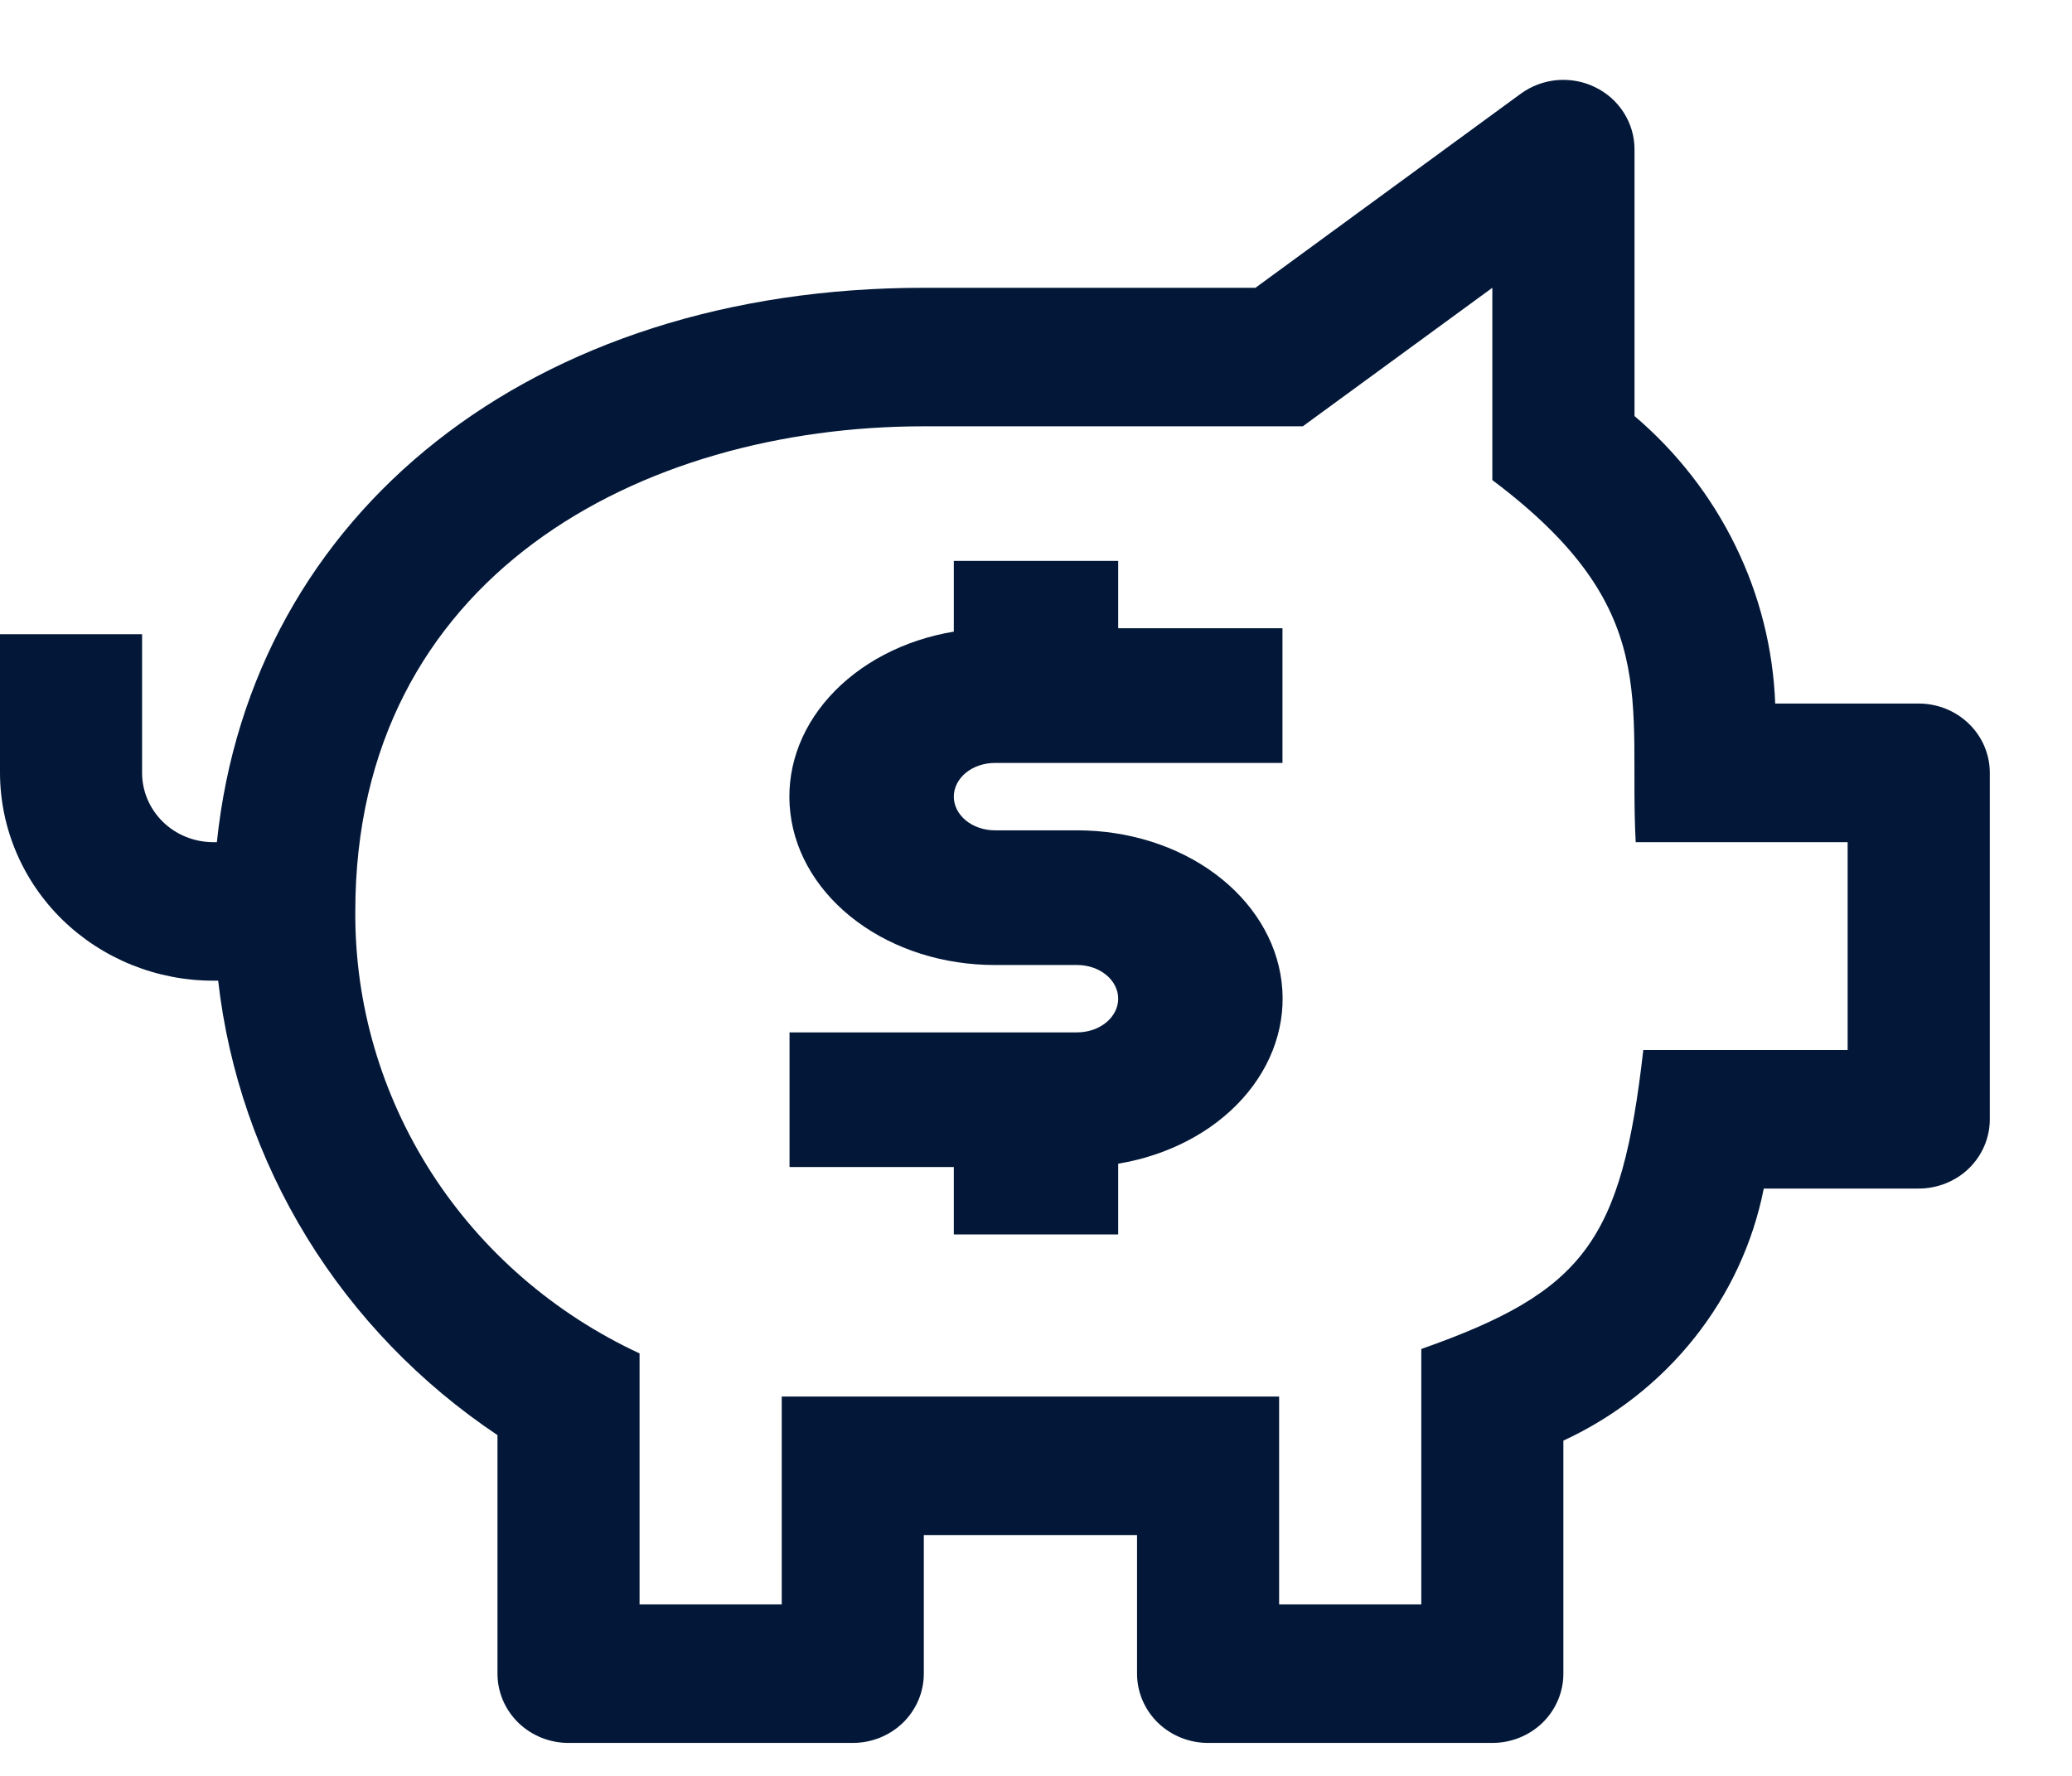 <svg width="21" height="18" viewBox="0 0 21 18" fill="none" xmlns="http://www.w3.org/2000/svg">
<path d="M10.084 7.733H12.998V6.368H11.333V5.685H9.667V6.402C9.161 6.486 8.712 6.722 8.406 7.062C8.099 7.403 7.959 7.825 8.011 8.246C8.062 8.667 8.303 9.057 8.686 9.341C9.069 9.625 9.567 9.782 10.084 9.781H10.916C11.027 9.781 11.133 9.817 11.211 9.881C11.289 9.945 11.333 10.032 11.333 10.123C11.333 10.213 11.289 10.3 11.211 10.364C11.133 10.428 11.027 10.464 10.916 10.464H8.002V11.829H9.667V12.512H11.333V11.795C11.838 11.711 12.288 11.476 12.594 11.135C12.9 10.794 13.041 10.372 12.989 9.951C12.938 9.53 12.697 9.14 12.314 8.856C11.931 8.572 11.432 8.416 10.916 8.416H10.084C9.973 8.416 9.867 8.38 9.789 8.316C9.711 8.252 9.667 8.165 9.667 8.075C9.667 7.984 9.711 7.897 9.789 7.833C9.867 7.769 9.973 7.733 10.084 7.733Z" fill="#031838"/>
<path d="M19.446 7.131H17.992C17.971 6.576 17.834 6.031 17.588 5.53C17.343 5.029 16.995 4.582 16.566 4.217V1.512C16.566 1.381 16.528 1.254 16.458 1.143C16.388 1.032 16.287 0.942 16.167 0.884C16.048 0.825 15.914 0.801 15.781 0.812C15.647 0.824 15.52 0.872 15.413 0.95L12.724 2.917H9.363C5.395 2.917 2.547 5.193 2.198 8.536H2.161C1.97 8.536 1.786 8.462 1.651 8.33C1.516 8.198 1.44 8.019 1.44 7.833V6.428H0V7.833C0.001 8.392 0.228 8.927 0.633 9.323C1.039 9.718 1.588 9.94 2.161 9.94H2.211C2.316 10.861 2.623 11.749 3.111 12.544C3.599 13.339 4.258 14.022 5.042 14.546V16.964C5.042 17.15 5.118 17.329 5.253 17.461C5.388 17.592 5.571 17.666 5.762 17.666H8.643C8.834 17.666 9.017 17.592 9.152 17.461C9.287 17.329 9.363 17.15 9.363 16.964V15.559H11.524V16.964C11.524 17.15 11.6 17.329 11.735 17.461C11.87 17.592 12.053 17.666 12.244 17.666H15.125C15.316 17.666 15.499 17.592 15.634 17.461C15.769 17.329 15.845 17.15 15.845 16.964V14.602C16.366 14.361 16.82 14.005 17.173 13.561C17.526 13.117 17.767 12.599 17.876 12.047H19.446C19.637 12.047 19.821 11.973 19.956 11.842C20.091 11.71 20.167 11.531 20.167 11.345V7.833C20.167 7.647 20.091 7.468 19.956 7.337C19.821 7.205 19.637 7.131 19.446 7.131ZM18.726 10.643H16.655C16.435 12.576 16.061 13.09 14.405 13.673V16.262H12.964V14.155H7.923V16.262H6.482V13.718C5.615 13.315 4.883 12.68 4.373 11.887C3.863 11.093 3.595 10.175 3.601 9.238C3.601 5.842 6.495 4.321 9.363 4.321H13.204L15.125 2.917V4.866C16.866 6.173 16.503 7.104 16.578 8.536H18.726V10.643Z" fill="#031838"/>
</svg>

